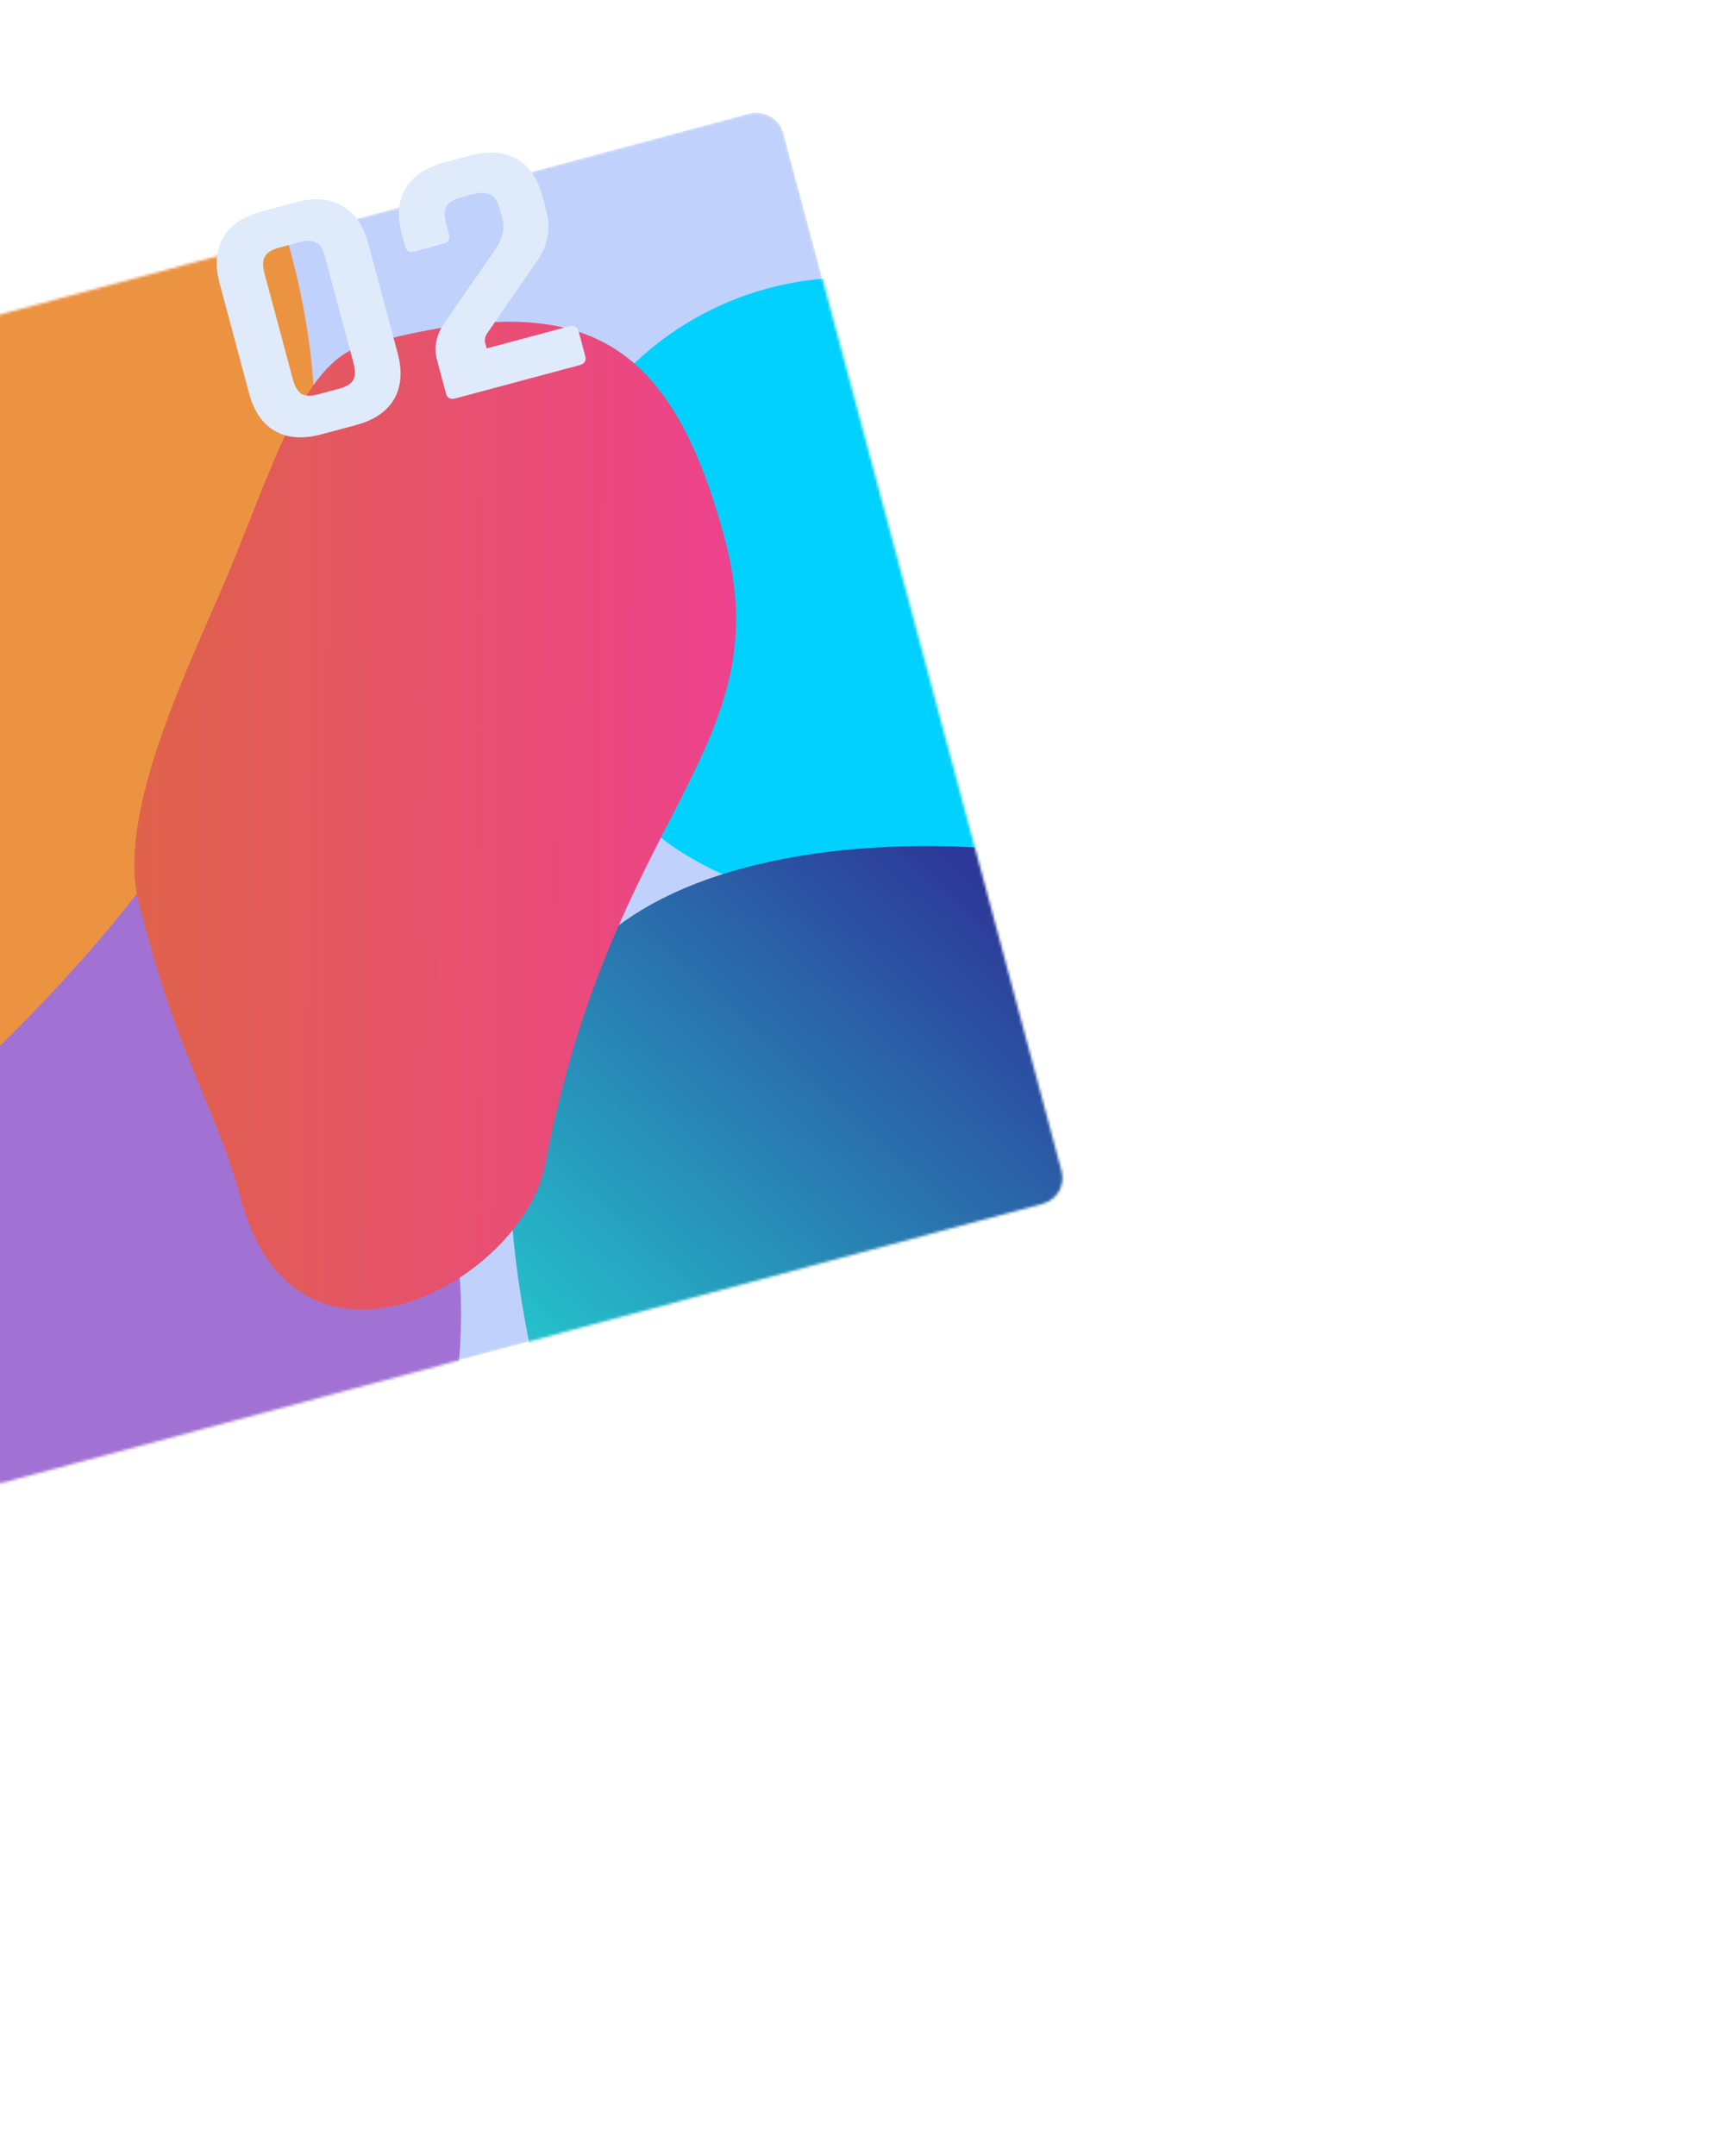 <svg width="653" height="811" viewBox="0 0 653 811" fill="none" xmlns="http://www.w3.org/2000/svg">
<g filter="url(#filter0_d)">
<mask id="mask0" mask-type="alpha" maskUnits="userSpaceOnUse" x="-268" y="-260" width="521" height="521">
<rect width="424.69" height="424.69" rx="10" transform="matrix(-0.259 -0.966 -0.966 0.259 252.137 150.219)" fill="#C4C4C4"/>
</mask>
<g mask="url(#mask0)">
<rect width="424.69" height="424.69" rx="10" transform="matrix(-0.259 -0.966 -0.966 0.259 252.137 150.219)" fill="#C0D1FC"/>
<circle r="117.226" transform="matrix(-0.259 -0.966 -0.966 0.259 169.499 -78.322)" fill="url(#paint0_linear)"/>
<path d="M130 26.5C24.166 54.858 32.068 146.73 60.426 252.564C88.784 358.398 197.568 421.205 303.403 392.847C409.237 364.488 472.043 255.704 443.685 149.87C415.327 44.036 235.834 -1.858 130 26.5Z" fill="url(#paint1_linear)"/>
<circle r="198.39" transform="matrix(-0.259 -0.966 -0.966 0.259 -174.897 194.428)" fill="#A172D3"/>
<path d="M-365.412 -392.596C-506.913 -354.681 -590.886 -209.236 -552.971 -67.735C-515.237 73.088 -371.635 199.153 -230.782 162.983C-229.45 162.641 -228.183 161.998 -227.109 161.138C-84.796 47.313 -2.782 -64.078 -40.551 -205.038C-78.466 -346.538 -223.912 -430.511 -365.412 -392.596Z" fill="#EC9341"/>
<path d="M-13.011 -170.211C-37.173 -163.737 -48.375 -120.25 -67.323 -76.674C-82.087 -42.721 -105.772 7.853 -97.874 39.117C-82.663 99.326 -68.397 117.19 -59.403 150.758C-38.584 228.454 46.809 182.439 55.256 137.934C80.526 4.794 144.001 -18.177 122.769 -97.418C101.536 -176.659 66.23 -191.443 -13.011 -170.211Z" fill="url(#paint2_linear)"/>
</g>
</g>
<g filter="url(#filter1_i)">
<path d="M119.84 144.317L127.533 142.255C130.315 141.51 132.12 140.421 132.947 138.988C133.751 137.468 133.781 135.317 133.035 132.535L122.378 92.763C121.633 89.981 120.544 88.177 119.111 87.349C117.655 86.435 115.535 86.35 112.754 87.096L105.06 89.157C102.278 89.903 100.485 91.035 99.681 92.555C98.854 93.988 98.813 96.096 99.558 98.877L110.215 138.65C110.961 141.431 112.061 143.279 113.518 144.194C114.951 145.021 117.058 145.062 119.84 144.317ZM133.985 155.9L120.945 159.394C114.077 161.235 108.285 160.83 103.569 158.18C98.852 155.531 95.574 150.772 93.734 143.904L82.657 102.568C80.817 95.7 81.277 89.939 84.037 85.287C86.797 80.634 91.61 77.387 98.478 75.547L111.518 72.053C118.299 70.236 124.059 70.696 128.799 73.433C133.515 76.082 136.782 80.797 138.599 87.578L149.675 128.915C151.492 135.696 151.032 141.456 148.296 146.196C145.536 150.848 140.766 154.083 133.985 155.9ZM167.825 143.898L164.505 131.51C163.177 126.555 164.178 121.768 167.506 117.149L186.048 90.378C189.099 86.113 190.123 82.111 189.121 78.373L188.073 74.461C187.351 71.766 186.186 70.028 184.58 69.248C183.036 68.357 180.83 68.296 177.962 69.064L173.398 70.287C170.616 71.033 168.823 72.165 168.019 73.685C167.191 75.118 167.139 77.182 167.861 79.877L168.979 84.05C169.491 85.962 168.835 87.163 167.009 87.652L155.925 90.622C154.1 91.112 152.931 90.4 152.418 88.487L151.23 84.054C149.413 77.273 149.885 71.556 152.645 66.903C155.404 62.251 160.218 59.004 167.086 57.164L176.996 54.508C183.864 52.668 189.656 53.073 194.373 55.722C199.089 58.372 202.356 63.087 204.173 69.868L205.57 75.084C207.387 81.865 206.282 88.171 202.254 94.002L183.329 121.435C182.542 122.671 182.3 123.853 182.603 124.984L183.162 127.07L214.327 118.719C216.153 118.23 217.31 118.898 217.799 120.724L220.245 129.852C220.734 131.677 220.066 132.835 218.241 133.324L171.297 145.903C169.471 146.392 168.314 145.724 167.825 143.898Z" fill="#DFEBFB"/>
</g>
<defs>
<filter id="filter0_d" x="-368" y="-260" width="1020.14" height="1070.14" filterUnits="userSpaceOnUse" color-interpolation-filters="sRGB">
<feFlood flood-opacity="0" result="BackgroundImageFix"/>
<feColorMatrix in="SourceAlpha" type="matrix" values="0 0 0 0 0 0 0 0 0 0 0 0 0 0 0 0 0 0 127 0"/>
<feOffset dx="150" dy="300"/>
<feGaussianBlur stdDeviation="125"/>
<feColorMatrix type="matrix" values="0 0 0 0 0 0 0 0 0 0 0 0 0 0 0 0 0 0 0.05 0"/>
<feBlend mode="normal" in2="BackgroundImageFix" result="effect1_dropShadow"/>
<feBlend mode="normal" in="SourceGraphic" in2="effect1_dropShadow" result="shape"/>
</filter>
<filter id="filter1_i" x="81.553" y="53.377" width="138.847" height="111.149" filterUnits="userSpaceOnUse" color-interpolation-filters="sRGB">
<feFlood flood-opacity="0" result="BackgroundImageFix"/>
<feBlend mode="normal" in="SourceGraphic" in2="BackgroundImageFix" result="shape"/>
<feColorMatrix in="SourceAlpha" type="matrix" values="0 0 0 0 0 0 0 0 0 0 0 0 0 0 0 0 0 0 127 0" result="hardAlpha"/>
<feOffset dy="4"/>
<feGaussianBlur stdDeviation="3.5"/>
<feComposite in2="hardAlpha" operator="arithmetic" k2="-1" k3="1"/>
<feColorMatrix type="matrix" values="0 0 0 0 0 0 0 0 0 0 0 0 0 0 0 0 0 0 0.06 0"/>
<feBlend mode="normal" in2="shape" result="effect1_innerShadow"/>
</filter>
<linearGradient id="paint0_linear" x1="105.839" y1="93.359" x2="105.662" y2="241.451" gradientUnits="userSpaceOnUse">
<stop stop-color="#00D1FF"/>
<stop offset="1" stop-color="#654BFF"/>
</linearGradient>
<linearGradient id="paint1_linear" x1="242.5" y1="52" x2="60.426" y2="252.564" gradientUnits="userSpaceOnUse">
<stop stop-color="#2D3898"/>
<stop offset="1" stop-color="#24D1D1"/>
</linearGradient>
<linearGradient id="paint2_linear" x1="146.53" y1="-15.95" x2="-177.456" y2="-17.836" gradientUnits="userSpaceOnUse">
<stop stop-color="#EF3F93"/>
<stop offset="1" stop-color="#DA6D33"/>
</linearGradient>
</defs>
</svg>
